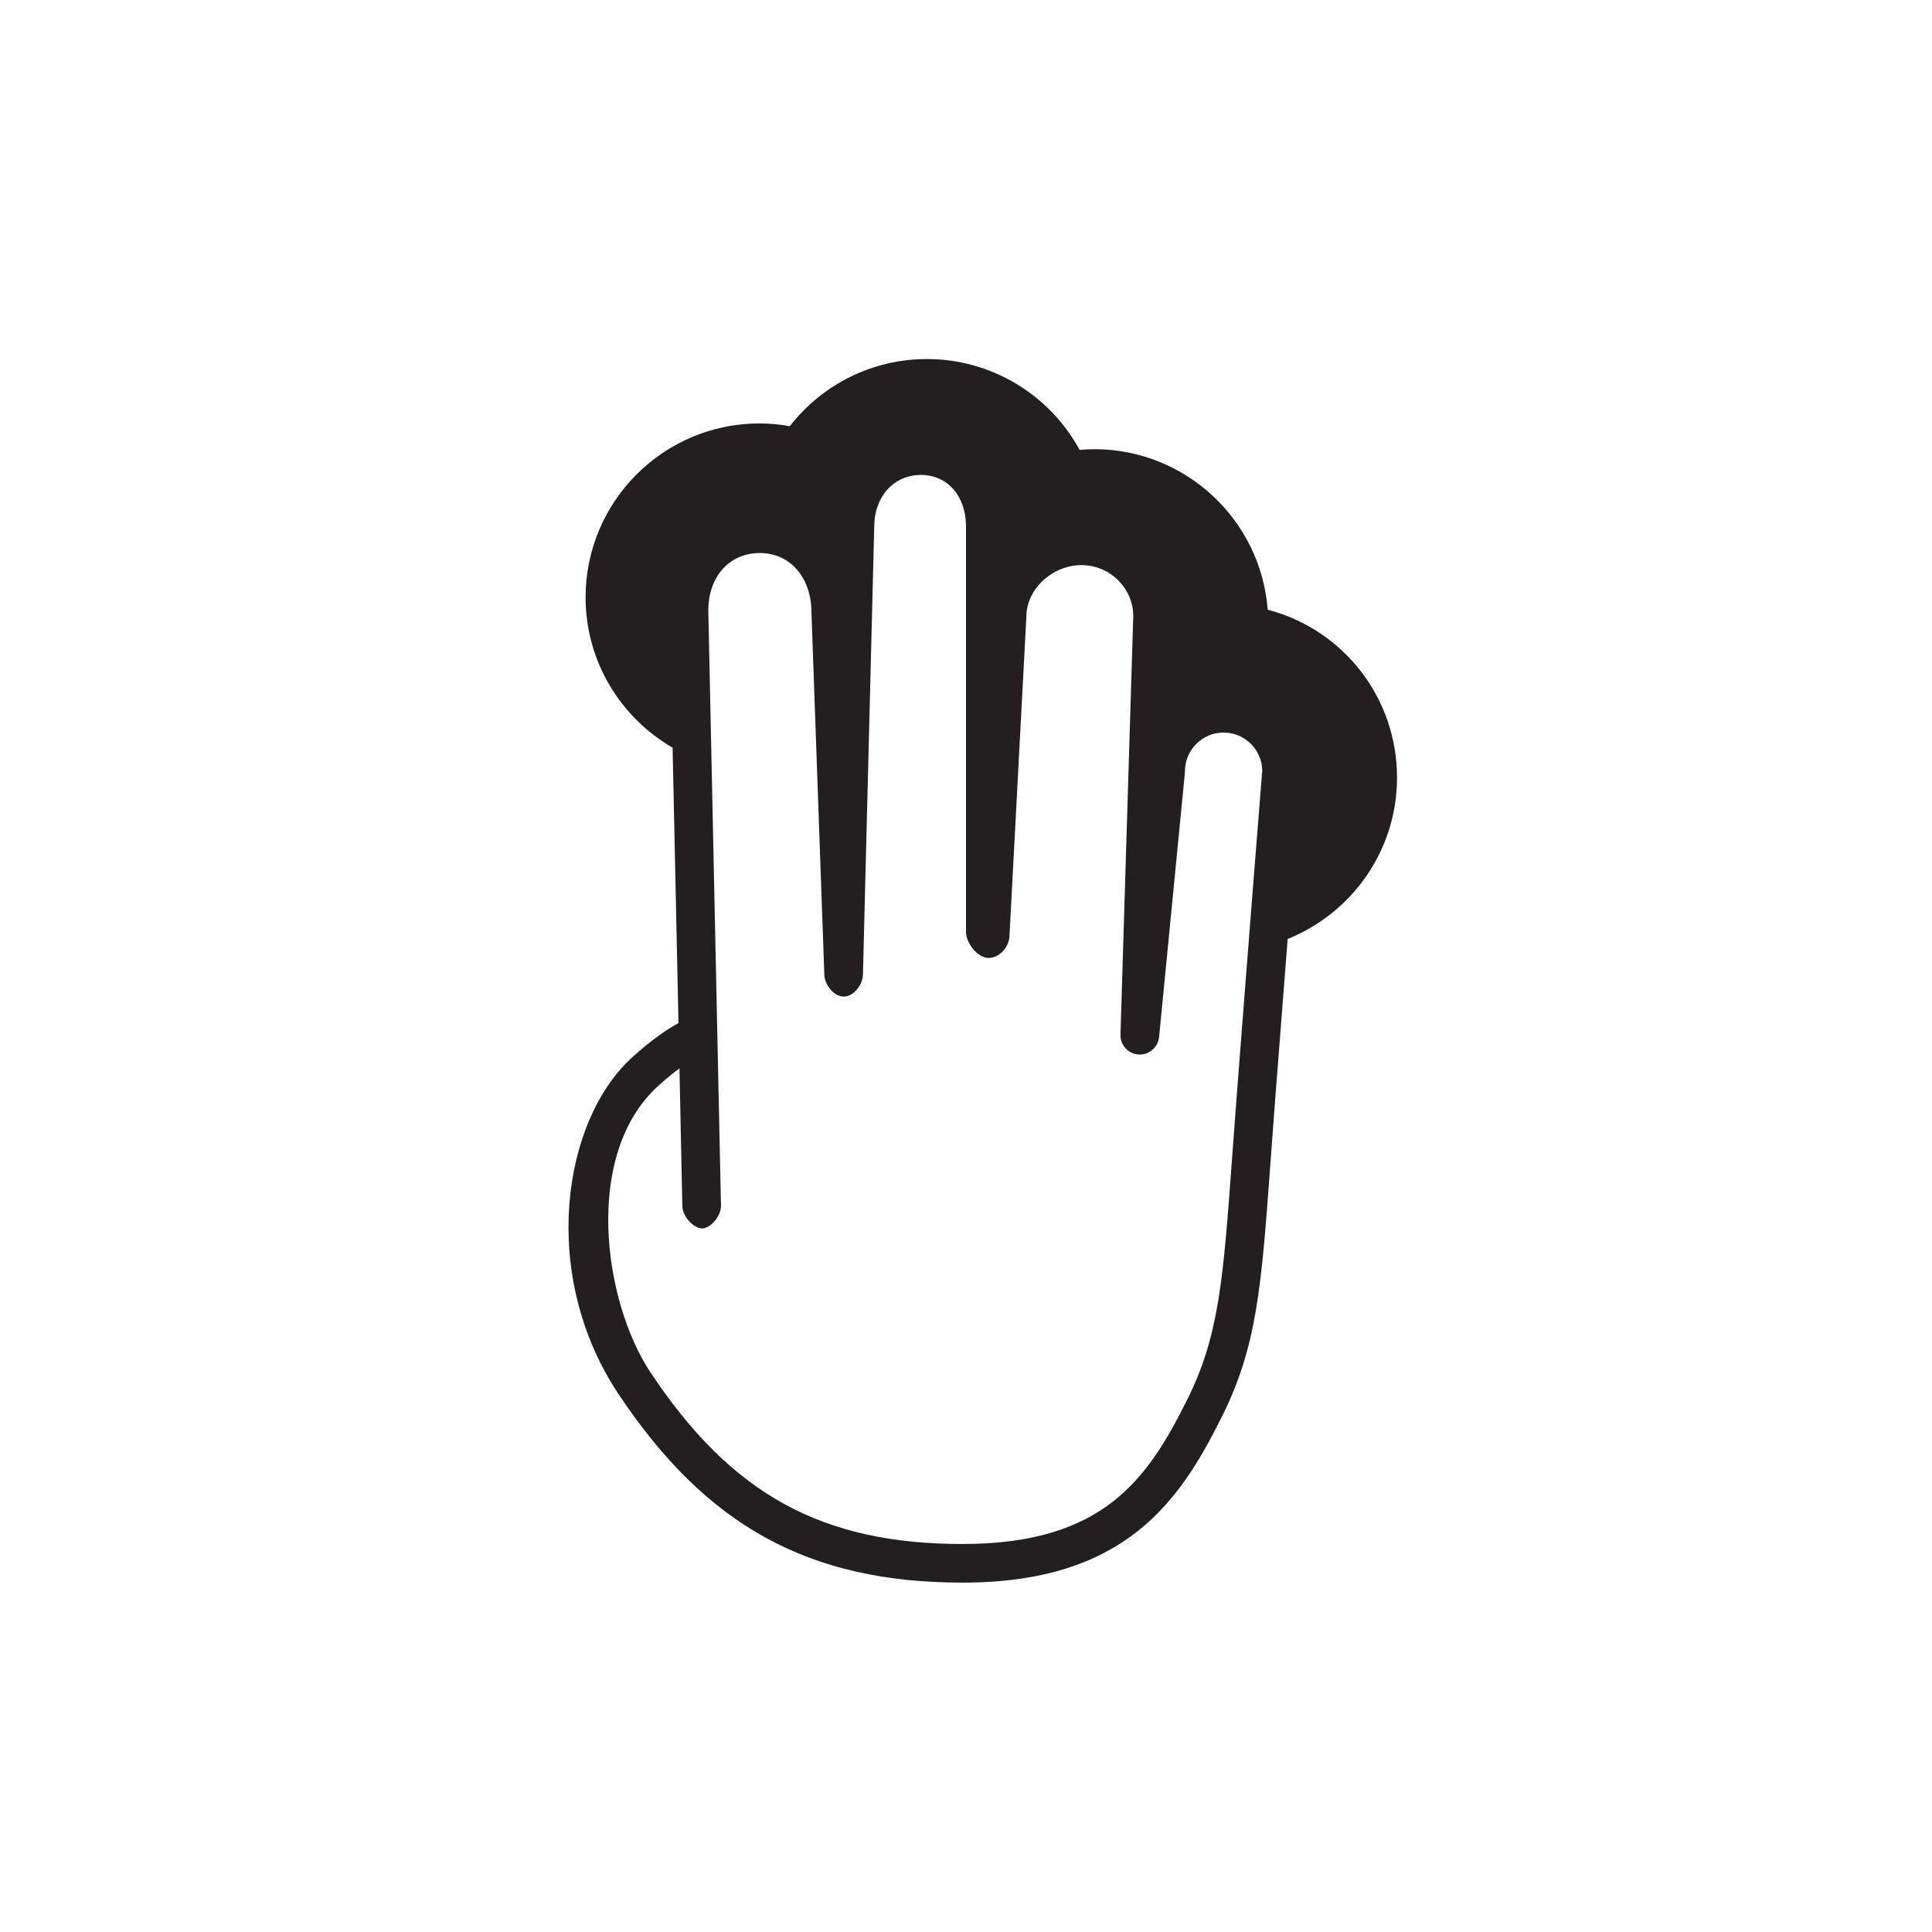 <?xml version="1.0" encoding="utf-8"?>
<!-- Generator: Adobe Illustrator 16.0.0, SVG Export Plug-In . SVG Version: 6.00 Build 0)  -->
<!DOCTYPE svg PUBLIC "-//W3C//DTD SVG 1.1//EN" "http://www.w3.org/Graphics/SVG/1.1/DTD/svg11.dtd">
<svg version="1.1" id="Layer_1" xmlns="http://www.w3.org/2000/svg" xmlns:xlink="http://www.w3.org/1999/xlink" x="0px" y="0px"
	 width="150px" height="150px" viewBox="0 0 150 150" enable-background="new 0 0 150 150" xml:space="preserve">
<path fill="#231F20" d="M108.465,60.375c0-6.194-4.153-11.493-10.04-13.039c-0.531-6.96-6.365-12.461-13.46-12.461
	c-0.373,0-0.752,0.018-1.143,0.054c-2.35-4.319-6.888-7.054-11.857-7.054c-4.187,0-8.093,1.932-10.646,5.217
	c-0.792-0.145-1.581-0.217-2.354-0.217c-7.444,0-13.5,6.056-13.5,13.5c0,4.986,2.724,9.339,6.755,11.677l0.458,21.38
	c-0.808,0.439-2.034,1.242-3.603,2.666c-5.429,4.936-7.206,16.869-1.075,26.105c6.825,10.283,14.822,14.672,26.742,14.672
	c12.629,0,16.854-6.338,20.1-12.83c2.759-5.518,3.091-10.074,3.819-20.059c0.102-1.387,0.21-2.879,0.334-4.496
	c0.34-4.412,0.679-8.764,0.979-12.59C104.943,70.906,108.465,66.048,108.465,60.375z M96.005,85.26
	c-0.125,1.621-0.234,3.119-0.336,4.51c-0.698,9.576-1.018,13.947-3.511,18.934c-3.056,6.113-6.475,11.172-17.416,11.172
	c-10.936,0-17.959-3.861-24.242-13.33c-3.661-5.516-5.25-16.916,0.593-22.227c0.631-0.574,1.188-1.021,1.66-1.371l0.224,10.709
	c0.018,0.818,0.898,1.719,1.532,1.719s1.485-0.939,1.468-1.768l-0.984-46.202c0-2.649,1.646-4.469,4.004-4.469
	S63,44.85,63.001,47.553l1,28.125c0.029,0.808,0.749,1.697,1.507,1.697s1.471-0.902,1.491-1.712l0.876-34.788
	c0-2.243,1.452-4,3.625-4c2.138,0,3.5,1.72,3.5,4v31.5c0,0.813,0.875,2,1.751,2s1.581-0.874,1.622-1.674l1.314-24.826
	c0-2.131,2.018-4,4.281-4c2.206,0,4.016,1.794,4.017,3.954l-0.992,32.5c-0.025,0.809,0.6,1.492,1.407,1.543
	c0.792,0.049,1.512-0.547,1.591-1.352l2.001-20.5C91.997,59.972,92,59.923,92,59.875c0-1.654,1.346-3,3-3
	c1.636,0,2.971,1.316,3,2.946C97.921,60.809,96.963,72.805,96.005,85.26z"/>
</svg>
